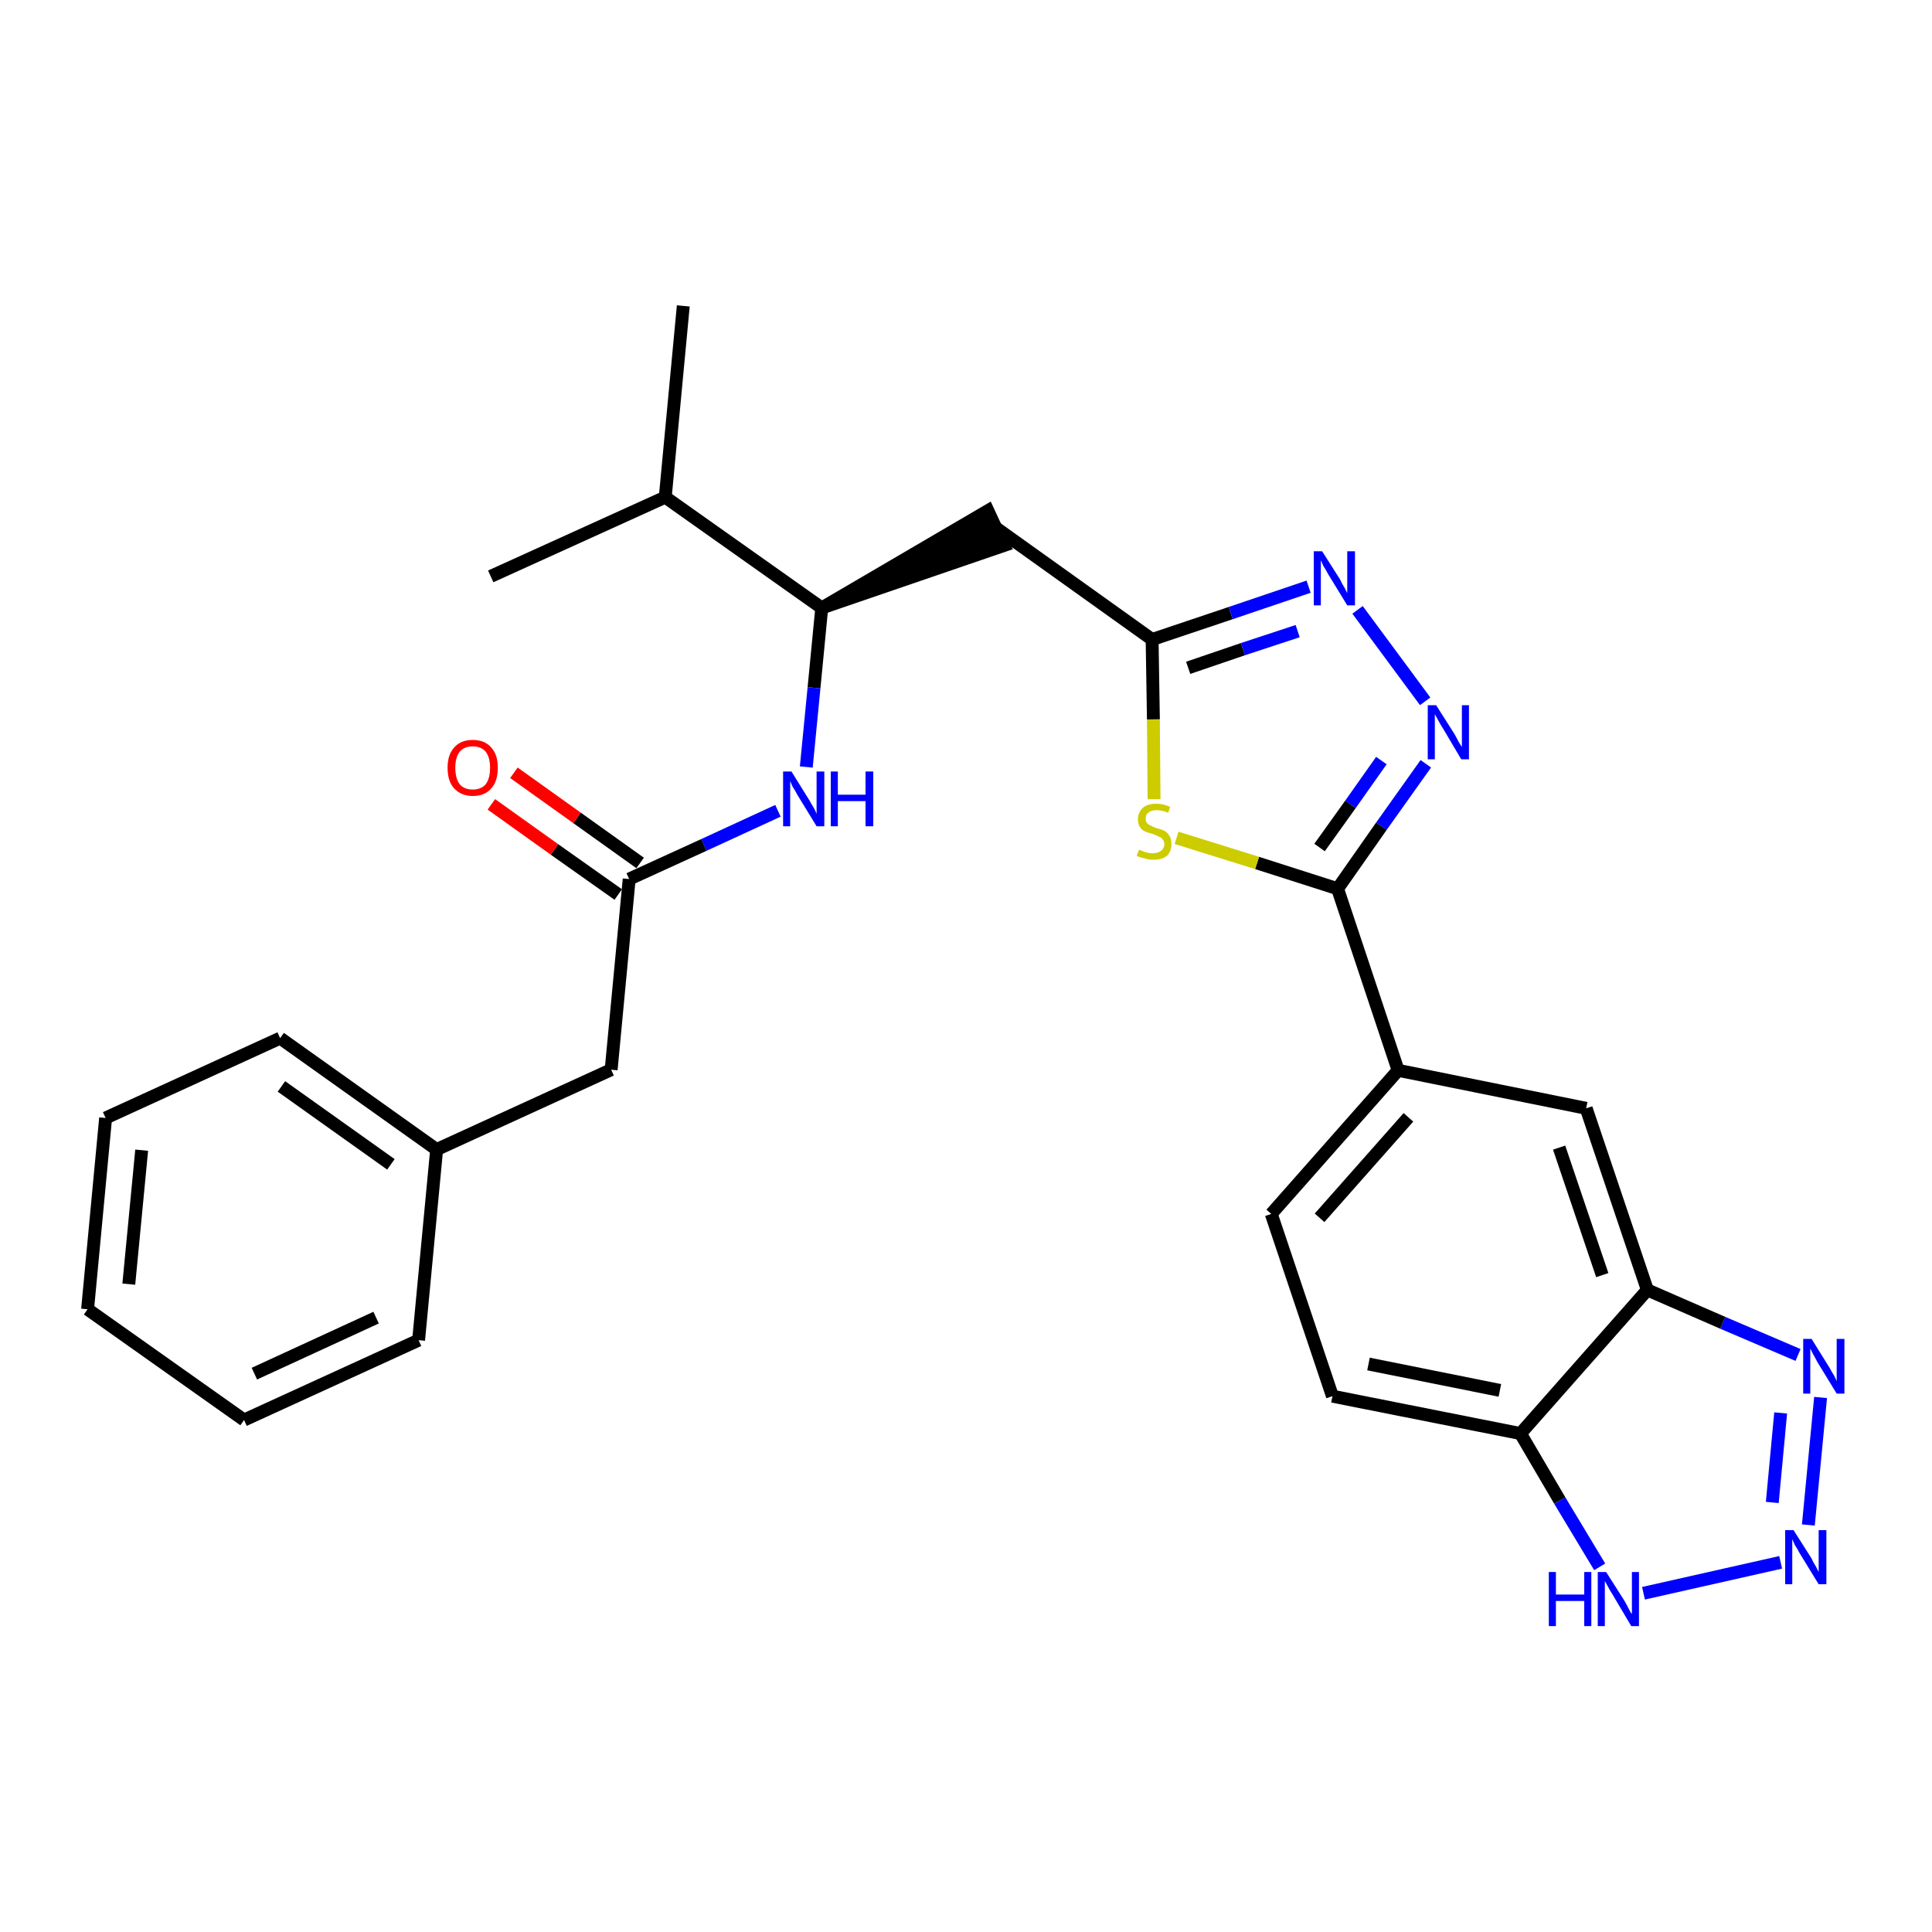 <?xml version='1.0' encoding='iso-8859-1'?>
<svg version='1.1' baseProfile='full'
              xmlns='http://www.w3.org/2000/svg'
                      xmlns:rdkit='http://www.rdkit.org/xml'
                      xmlns:xlink='http://www.w3.org/1999/xlink'
                  xml:space='preserve'
width='300px' height='300px' viewBox='0 0 300 300'>
<!-- END OF HEADER -->
<path class='bond-0 atom-0 atom-1' d='M 106.1,47.5 L 103.3,77.2' style='fill:none;fill-rule:evenodd;stroke:#000000;stroke-width:2.0px;stroke-linecap:butt;stroke-linejoin:miter;stroke-opacity:1' />
<path class='bond-1 atom-1 atom-2' d='M 103.3,77.2 L 76.2,89.5' style='fill:none;fill-rule:evenodd;stroke:#000000;stroke-width:2.0px;stroke-linecap:butt;stroke-linejoin:miter;stroke-opacity:1' />
<path class='bond-2 atom-1 atom-3' d='M 103.3,77.2 L 127.6,94.4' style='fill:none;fill-rule:evenodd;stroke:#000000;stroke-width:2.0px;stroke-linecap:butt;stroke-linejoin:miter;stroke-opacity:1' />
<path class='bond-3 atom-3 atom-4' d='M 127.6,94.4 L 155.9,84.7 L 153.4,79.3 Z' style='fill:#000000;fill-rule:evenodd;fill-opacity:1;stroke:#000000;stroke-width:2.0px;stroke-linecap:butt;stroke-linejoin:miter;stroke-opacity:1;' />
<path class='bond-18 atom-3 atom-19' d='M 127.6,94.4 L 126.4,106.8' style='fill:none;fill-rule:evenodd;stroke:#000000;stroke-width:2.0px;stroke-linecap:butt;stroke-linejoin:miter;stroke-opacity:1' />
<path class='bond-18 atom-3 atom-19' d='M 126.4,106.8 L 125.2,119.1' style='fill:none;fill-rule:evenodd;stroke:#0000FF;stroke-width:2.0px;stroke-linecap:butt;stroke-linejoin:miter;stroke-opacity:1' />
<path class='bond-4 atom-4 atom-5' d='M 154.7,82.0 L 178.9,99.3' style='fill:none;fill-rule:evenodd;stroke:#000000;stroke-width:2.0px;stroke-linecap:butt;stroke-linejoin:miter;stroke-opacity:1' />
<path class='bond-5 atom-5 atom-6' d='M 178.9,99.3 L 191.1,95.2' style='fill:none;fill-rule:evenodd;stroke:#000000;stroke-width:2.0px;stroke-linecap:butt;stroke-linejoin:miter;stroke-opacity:1' />
<path class='bond-5 atom-5 atom-6' d='M 191.1,95.2 L 203.2,91.1' style='fill:none;fill-rule:evenodd;stroke:#0000FF;stroke-width:2.0px;stroke-linecap:butt;stroke-linejoin:miter;stroke-opacity:1' />
<path class='bond-5 atom-5 atom-6' d='M 184.5,103.7 L 193.0,100.8' style='fill:none;fill-rule:evenodd;stroke:#000000;stroke-width:2.0px;stroke-linecap:butt;stroke-linejoin:miter;stroke-opacity:1' />
<path class='bond-5 atom-5 atom-6' d='M 193.0,100.8 L 201.5,98.0' style='fill:none;fill-rule:evenodd;stroke:#0000FF;stroke-width:2.0px;stroke-linecap:butt;stroke-linejoin:miter;stroke-opacity:1' />
<path class='bond-28 atom-18 atom-5' d='M 179.2,124.1 L 179.1,111.7' style='fill:none;fill-rule:evenodd;stroke:#CCCC00;stroke-width:2.0px;stroke-linecap:butt;stroke-linejoin:miter;stroke-opacity:1' />
<path class='bond-28 atom-18 atom-5' d='M 179.1,111.7 L 178.9,99.3' style='fill:none;fill-rule:evenodd;stroke:#000000;stroke-width:2.0px;stroke-linecap:butt;stroke-linejoin:miter;stroke-opacity:1' />
<path class='bond-6 atom-6 atom-7' d='M 210.8,94.7 L 221.3,108.9' style='fill:none;fill-rule:evenodd;stroke:#0000FF;stroke-width:2.0px;stroke-linecap:butt;stroke-linejoin:miter;stroke-opacity:1' />
<path class='bond-7 atom-7 atom-8' d='M 221.4,118.6 L 214.5,128.3' style='fill:none;fill-rule:evenodd;stroke:#0000FF;stroke-width:2.0px;stroke-linecap:butt;stroke-linejoin:miter;stroke-opacity:1' />
<path class='bond-7 atom-7 atom-8' d='M 214.5,128.3 L 207.7,138.0' style='fill:none;fill-rule:evenodd;stroke:#000000;stroke-width:2.0px;stroke-linecap:butt;stroke-linejoin:miter;stroke-opacity:1' />
<path class='bond-7 atom-7 atom-8' d='M 214.5,118.1 L 209.7,124.9' style='fill:none;fill-rule:evenodd;stroke:#0000FF;stroke-width:2.0px;stroke-linecap:butt;stroke-linejoin:miter;stroke-opacity:1' />
<path class='bond-7 atom-7 atom-8' d='M 209.7,124.9 L 204.9,131.6' style='fill:none;fill-rule:evenodd;stroke:#000000;stroke-width:2.0px;stroke-linecap:butt;stroke-linejoin:miter;stroke-opacity:1' />
<path class='bond-8 atom-8 atom-9' d='M 207.7,138.0 L 217.1,166.2' style='fill:none;fill-rule:evenodd;stroke:#000000;stroke-width:2.0px;stroke-linecap:butt;stroke-linejoin:miter;stroke-opacity:1' />
<path class='bond-17 atom-8 atom-18' d='M 207.7,138.0 L 195.2,134.0' style='fill:none;fill-rule:evenodd;stroke:#000000;stroke-width:2.0px;stroke-linecap:butt;stroke-linejoin:miter;stroke-opacity:1' />
<path class='bond-17 atom-8 atom-18' d='M 195.2,134.0 L 182.7,130.1' style='fill:none;fill-rule:evenodd;stroke:#CCCC00;stroke-width:2.0px;stroke-linecap:butt;stroke-linejoin:miter;stroke-opacity:1' />
<path class='bond-9 atom-9 atom-10' d='M 217.1,166.2 L 197.4,188.5' style='fill:none;fill-rule:evenodd;stroke:#000000;stroke-width:2.0px;stroke-linecap:butt;stroke-linejoin:miter;stroke-opacity:1' />
<path class='bond-9 atom-9 atom-10' d='M 218.7,173.5 L 204.9,189.1' style='fill:none;fill-rule:evenodd;stroke:#000000;stroke-width:2.0px;stroke-linecap:butt;stroke-linejoin:miter;stroke-opacity:1' />
<path class='bond-30 atom-17 atom-9' d='M 246.3,172.1 L 217.1,166.2' style='fill:none;fill-rule:evenodd;stroke:#000000;stroke-width:2.0px;stroke-linecap:butt;stroke-linejoin:miter;stroke-opacity:1' />
<path class='bond-10 atom-10 atom-11' d='M 197.4,188.5 L 206.9,216.8' style='fill:none;fill-rule:evenodd;stroke:#000000;stroke-width:2.0px;stroke-linecap:butt;stroke-linejoin:miter;stroke-opacity:1' />
<path class='bond-11 atom-11 atom-12' d='M 206.9,216.8 L 236.1,222.6' style='fill:none;fill-rule:evenodd;stroke:#000000;stroke-width:2.0px;stroke-linecap:butt;stroke-linejoin:miter;stroke-opacity:1' />
<path class='bond-11 atom-11 atom-12' d='M 212.5,211.8 L 232.9,215.9' style='fill:none;fill-rule:evenodd;stroke:#000000;stroke-width:2.0px;stroke-linecap:butt;stroke-linejoin:miter;stroke-opacity:1' />
<path class='bond-12 atom-12 atom-13' d='M 236.1,222.6 L 242.2,233.0' style='fill:none;fill-rule:evenodd;stroke:#000000;stroke-width:2.0px;stroke-linecap:butt;stroke-linejoin:miter;stroke-opacity:1' />
<path class='bond-12 atom-12 atom-13' d='M 242.2,233.0 L 248.4,243.3' style='fill:none;fill-rule:evenodd;stroke:#0000FF;stroke-width:2.0px;stroke-linecap:butt;stroke-linejoin:miter;stroke-opacity:1' />
<path class='bond-31 atom-16 atom-12' d='M 255.8,200.3 L 236.1,222.6' style='fill:none;fill-rule:evenodd;stroke:#000000;stroke-width:2.0px;stroke-linecap:butt;stroke-linejoin:miter;stroke-opacity:1' />
<path class='bond-13 atom-13 atom-14' d='M 255.2,247.4 L 276.5,242.6' style='fill:none;fill-rule:evenodd;stroke:#0000FF;stroke-width:2.0px;stroke-linecap:butt;stroke-linejoin:miter;stroke-opacity:1' />
<path class='bond-14 atom-14 atom-15' d='M 280.8,236.8 L 282.7,217.0' style='fill:none;fill-rule:evenodd;stroke:#0000FF;stroke-width:2.0px;stroke-linecap:butt;stroke-linejoin:miter;stroke-opacity:1' />
<path class='bond-14 atom-14 atom-15' d='M 275.2,233.3 L 276.5,219.4' style='fill:none;fill-rule:evenodd;stroke:#0000FF;stroke-width:2.0px;stroke-linecap:butt;stroke-linejoin:miter;stroke-opacity:1' />
<path class='bond-15 atom-15 atom-16' d='M 279.2,210.4 L 267.5,205.4' style='fill:none;fill-rule:evenodd;stroke:#0000FF;stroke-width:2.0px;stroke-linecap:butt;stroke-linejoin:miter;stroke-opacity:1' />
<path class='bond-15 atom-15 atom-16' d='M 267.5,205.4 L 255.8,200.3' style='fill:none;fill-rule:evenodd;stroke:#000000;stroke-width:2.0px;stroke-linecap:butt;stroke-linejoin:miter;stroke-opacity:1' />
<path class='bond-16 atom-16 atom-17' d='M 255.8,200.3 L 246.3,172.1' style='fill:none;fill-rule:evenodd;stroke:#000000;stroke-width:2.0px;stroke-linecap:butt;stroke-linejoin:miter;stroke-opacity:1' />
<path class='bond-16 atom-16 atom-17' d='M 248.8,198.0 L 242.1,178.2' style='fill:none;fill-rule:evenodd;stroke:#000000;stroke-width:2.0px;stroke-linecap:butt;stroke-linejoin:miter;stroke-opacity:1' />
<path class='bond-19 atom-19 atom-20' d='M 120.8,125.9 L 109.3,131.2' style='fill:none;fill-rule:evenodd;stroke:#0000FF;stroke-width:2.0px;stroke-linecap:butt;stroke-linejoin:miter;stroke-opacity:1' />
<path class='bond-19 atom-19 atom-20' d='M 109.3,131.2 L 97.7,136.5' style='fill:none;fill-rule:evenodd;stroke:#000000;stroke-width:2.0px;stroke-linecap:butt;stroke-linejoin:miter;stroke-opacity:1' />
<path class='bond-20 atom-20 atom-21' d='M 99.4,134.0 L 89.6,127.0' style='fill:none;fill-rule:evenodd;stroke:#000000;stroke-width:2.0px;stroke-linecap:butt;stroke-linejoin:miter;stroke-opacity:1' />
<path class='bond-20 atom-20 atom-21' d='M 89.6,127.0 L 79.8,120.0' style='fill:none;fill-rule:evenodd;stroke:#FF0000;stroke-width:2.0px;stroke-linecap:butt;stroke-linejoin:miter;stroke-opacity:1' />
<path class='bond-20 atom-20 atom-21' d='M 96.0,138.9 L 86.1,131.9' style='fill:none;fill-rule:evenodd;stroke:#000000;stroke-width:2.0px;stroke-linecap:butt;stroke-linejoin:miter;stroke-opacity:1' />
<path class='bond-20 atom-20 atom-21' d='M 86.1,131.9 L 76.3,124.9' style='fill:none;fill-rule:evenodd;stroke:#FF0000;stroke-width:2.0px;stroke-linecap:butt;stroke-linejoin:miter;stroke-opacity:1' />
<path class='bond-21 atom-20 atom-22' d='M 97.7,136.5 L 94.9,166.1' style='fill:none;fill-rule:evenodd;stroke:#000000;stroke-width:2.0px;stroke-linecap:butt;stroke-linejoin:miter;stroke-opacity:1' />
<path class='bond-22 atom-22 atom-23' d='M 94.9,166.1 L 67.8,178.5' style='fill:none;fill-rule:evenodd;stroke:#000000;stroke-width:2.0px;stroke-linecap:butt;stroke-linejoin:miter;stroke-opacity:1' />
<path class='bond-23 atom-23 atom-24' d='M 67.8,178.5 L 43.5,161.2' style='fill:none;fill-rule:evenodd;stroke:#000000;stroke-width:2.0px;stroke-linecap:butt;stroke-linejoin:miter;stroke-opacity:1' />
<path class='bond-23 atom-23 atom-24' d='M 60.7,180.8 L 43.7,168.7' style='fill:none;fill-rule:evenodd;stroke:#000000;stroke-width:2.0px;stroke-linecap:butt;stroke-linejoin:miter;stroke-opacity:1' />
<path class='bond-29 atom-28 atom-23' d='M 65.0,208.1 L 67.8,178.5' style='fill:none;fill-rule:evenodd;stroke:#000000;stroke-width:2.0px;stroke-linecap:butt;stroke-linejoin:miter;stroke-opacity:1' />
<path class='bond-24 atom-24 atom-25' d='M 43.5,161.2 L 16.4,173.6' style='fill:none;fill-rule:evenodd;stroke:#000000;stroke-width:2.0px;stroke-linecap:butt;stroke-linejoin:miter;stroke-opacity:1' />
<path class='bond-25 atom-25 atom-26' d='M 16.4,173.6 L 13.6,203.3' style='fill:none;fill-rule:evenodd;stroke:#000000;stroke-width:2.0px;stroke-linecap:butt;stroke-linejoin:miter;stroke-opacity:1' />
<path class='bond-25 atom-25 atom-26' d='M 22.0,178.6 L 20.0,199.4' style='fill:none;fill-rule:evenodd;stroke:#000000;stroke-width:2.0px;stroke-linecap:butt;stroke-linejoin:miter;stroke-opacity:1' />
<path class='bond-26 atom-26 atom-27' d='M 13.6,203.3 L 37.9,220.5' style='fill:none;fill-rule:evenodd;stroke:#000000;stroke-width:2.0px;stroke-linecap:butt;stroke-linejoin:miter;stroke-opacity:1' />
<path class='bond-27 atom-27 atom-28' d='M 37.9,220.5 L 65.0,208.1' style='fill:none;fill-rule:evenodd;stroke:#000000;stroke-width:2.0px;stroke-linecap:butt;stroke-linejoin:miter;stroke-opacity:1' />
<path class='bond-27 atom-27 atom-28' d='M 39.5,213.3 L 58.4,204.6' style='fill:none;fill-rule:evenodd;stroke:#000000;stroke-width:2.0px;stroke-linecap:butt;stroke-linejoin:miter;stroke-opacity:1' />
<path  class='atom-6' d='M 205.3 85.6
L 208.1 90.0
Q 208.3 90.5, 208.8 91.3
Q 209.2 92.1, 209.2 92.1
L 209.2 85.6
L 210.4 85.6
L 210.4 94.0
L 209.2 94.0
L 206.2 89.1
Q 205.9 88.5, 205.5 87.9
Q 205.2 87.2, 205.1 87.0
L 205.1 94.0
L 204.0 94.0
L 204.0 85.6
L 205.3 85.6
' fill='#0000FF'/>
<path  class='atom-7' d='M 223.0 109.5
L 225.8 113.9
Q 226.1 114.4, 226.5 115.2
Q 227.0 116.0, 227.0 116.0
L 227.0 109.5
L 228.1 109.5
L 228.1 117.9
L 226.9 117.9
L 224.0 113.0
Q 223.6 112.4, 223.3 111.8
Q 222.9 111.1, 222.8 110.9
L 222.8 117.9
L 221.7 117.9
L 221.7 109.5
L 223.0 109.5
' fill='#0000FF'/>
<path  class='atom-13' d='M 240.5 244.1
L 241.6 244.1
L 241.6 247.6
L 246.0 247.6
L 246.0 244.1
L 247.1 244.1
L 247.1 252.5
L 246.0 252.5
L 246.0 248.6
L 241.6 248.6
L 241.6 252.5
L 240.5 252.5
L 240.5 244.1
' fill='#0000FF'/>
<path  class='atom-13' d='M 249.4 244.1
L 252.2 248.5
Q 252.5 249.0, 252.9 249.8
Q 253.3 250.6, 253.4 250.6
L 253.4 244.1
L 254.5 244.1
L 254.5 252.5
L 253.3 252.5
L 250.4 247.6
Q 250.0 247.0, 249.7 246.4
Q 249.3 245.7, 249.2 245.5
L 249.2 252.5
L 248.1 252.5
L 248.1 244.1
L 249.4 244.1
' fill='#0000FF'/>
<path  class='atom-14' d='M 278.5 237.6
L 281.3 242.0
Q 281.5 242.5, 282.0 243.3
Q 282.4 244.1, 282.4 244.1
L 282.4 237.6
L 283.6 237.6
L 283.6 246.0
L 282.4 246.0
L 279.4 241.1
Q 279.1 240.5, 278.7 239.9
Q 278.4 239.2, 278.3 239.0
L 278.3 246.0
L 277.2 246.0
L 277.2 237.6
L 278.5 237.6
' fill='#0000FF'/>
<path  class='atom-15' d='M 281.3 207.9
L 284.1 212.4
Q 284.3 212.8, 284.8 213.6
Q 285.2 214.4, 285.2 214.5
L 285.2 207.9
L 286.4 207.9
L 286.4 216.4
L 285.2 216.4
L 282.2 211.5
Q 281.9 210.9, 281.5 210.2
Q 281.2 209.6, 281.1 209.4
L 281.1 216.4
L 280.0 216.4
L 280.0 207.9
L 281.3 207.9
' fill='#0000FF'/>
<path  class='atom-18' d='M 176.9 131.9
Q 176.9 132.0, 177.3 132.1
Q 177.7 132.3, 178.2 132.4
Q 178.6 132.5, 179.0 132.5
Q 179.8 132.5, 180.3 132.1
Q 180.8 131.7, 180.8 131.1
Q 180.8 130.6, 180.5 130.3
Q 180.3 130.0, 179.9 129.9
Q 179.6 129.7, 179.0 129.5
Q 178.2 129.3, 177.8 129.1
Q 177.3 128.9, 177.0 128.4
Q 176.7 128.0, 176.7 127.2
Q 176.7 126.2, 177.4 125.5
Q 178.1 124.8, 179.6 124.8
Q 180.6 124.8, 181.7 125.3
L 181.4 126.2
Q 180.4 125.8, 179.6 125.8
Q 178.8 125.8, 178.3 126.2
Q 177.9 126.5, 177.9 127.1
Q 177.9 127.5, 178.1 127.8
Q 178.4 128.1, 178.7 128.2
Q 179.0 128.4, 179.6 128.6
Q 180.4 128.8, 180.8 129.0
Q 181.3 129.3, 181.6 129.8
Q 181.9 130.2, 181.9 131.1
Q 181.9 132.2, 181.2 132.9
Q 180.4 133.5, 179.1 133.5
Q 178.3 133.5, 177.8 133.3
Q 177.2 133.2, 176.5 132.9
L 176.9 131.9
' fill='#CCCC00'/>
<path  class='atom-19' d='M 122.9 119.8
L 125.7 124.3
Q 125.9 124.7, 126.4 125.5
Q 126.8 126.3, 126.8 126.4
L 126.8 119.8
L 128.0 119.8
L 128.0 128.3
L 126.8 128.3
L 123.8 123.4
Q 123.5 122.8, 123.1 122.2
Q 122.8 121.5, 122.7 121.3
L 122.7 128.3
L 121.6 128.3
L 121.6 119.8
L 122.9 119.8
' fill='#0000FF'/>
<path  class='atom-19' d='M 129.0 119.8
L 130.1 119.8
L 130.1 123.4
L 134.4 123.4
L 134.4 119.8
L 135.6 119.8
L 135.6 128.3
L 134.4 128.3
L 134.4 124.4
L 130.1 124.4
L 130.1 128.3
L 129.0 128.3
L 129.0 119.8
' fill='#0000FF'/>
<path  class='atom-21' d='M 69.5 119.2
Q 69.5 117.2, 70.5 116.1
Q 71.5 114.9, 73.4 114.9
Q 75.3 114.9, 76.3 116.1
Q 77.3 117.2, 77.3 119.2
Q 77.3 121.3, 76.3 122.4
Q 75.3 123.6, 73.4 123.6
Q 71.6 123.6, 70.5 122.4
Q 69.5 121.3, 69.5 119.2
M 73.4 122.6
Q 74.7 122.6, 75.4 121.8
Q 76.1 120.9, 76.1 119.2
Q 76.1 117.6, 75.4 116.7
Q 74.7 115.9, 73.4 115.9
Q 72.1 115.9, 71.4 116.7
Q 70.7 117.6, 70.7 119.2
Q 70.7 120.9, 71.4 121.8
Q 72.1 122.6, 73.4 122.6
' fill='#FF0000'/>
</svg>
